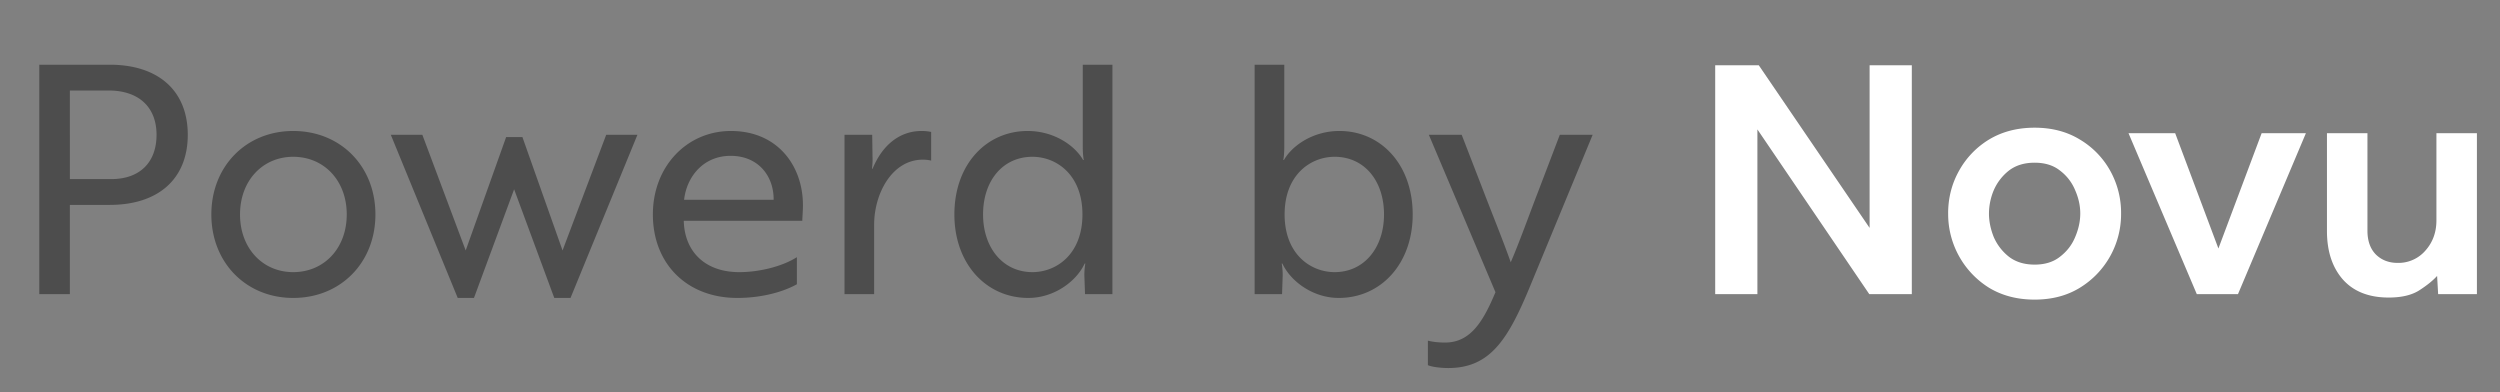 <svg width="102" height="16" fill="none" xmlns="http://www.w3.org/2000/svg"><rect width="100%" height="100%" fill="#808080" stroke="none"/><path d="M69.98 12V2.662h1.778l4.522 6.636V2.662h1.722V12h-1.736l-4.564-6.72V12H69.98zm9.504-3.29c0-.635.15-1.218.449-1.75a3.428 3.428 0 0 1 1.231-1.274c.532-.317 1.148-.476 1.849-.476.7 0 1.31.159 1.834.476a3.4 3.4 0 0 1 1.246 1.274 3.52 3.52 0 0 1 .447 1.75 3.515 3.515 0 0 1-1.694 3.038c-.522.317-1.133.476-1.834.476-.7 0-1.316-.159-1.847-.476a3.542 3.542 0 0 1-1.68-3.038zm3.529 2.086c.42 0 .765-.107 1.035-.322.28-.215.486-.48.617-.798.14-.327.21-.649.21-.966 0-.317-.07-.635-.21-.952a1.906 1.906 0 0 0-.617-.798c-.27-.215-.615-.322-1.035-.322-.42 0-.77.107-1.05.322a2.07 2.07 0 0 0-.616.798 2.479 2.479 0 0 0-.197.952c0 .317.066.64.197.966.14.317.345.583.616.798.28.215.63.322 1.05.322zM89.629 12l-2.786-6.566h1.904l1.764 4.704 1.764-4.704h1.806L91.31 12h-1.68zm5.311-2.576v-3.99h1.652V9.41c0 .41.112.733.336.966.234.233.532.35.896.35a1.45 1.45 0 0 0 1.134-.504c.299-.336.448-.747.448-1.232V5.434h1.652V12h-1.582l-.042-.742c-.168.187-.41.383-.728.588-.308.196-.723.294-1.246.294-.812 0-1.437-.247-1.876-.742-.43-.495-.644-1.153-.644-1.974z" fill="#fff"/><path d="M4.476 8.36c1.99 0 3.185-1.066 3.185-2.86 0-1.794-1.196-2.86-3.185-2.86H1.603V12h1.248V8.36h1.625zm-.039-4.667c1.222 0 1.95.676 1.95 1.807 0 1.131-.689 1.807-1.846 1.807h-1.69V3.693h1.586zm7.526 1.651c-1.924 0-3.34 1.443-3.34 3.406s1.416 3.406 3.34 3.406c1.937 0 3.354-1.443 3.354-3.406S13.9 5.344 11.963 5.344zm0 5.759c-1.248 0-2.17-.975-2.17-2.353 0-1.378.922-2.353 2.17-2.353 1.261 0 2.184.975 2.184 2.353 0 1.378-.923 2.353-2.184 2.353zm9.351-5.512h-.663L19 10.219 17.232 5.5h-1.287l2.73 6.656h.663l1.638-4.433 1.638 4.433h.663l2.73-6.656h-1.274l-1.781 4.719-1.638-4.628zm8.508-.247c-1.794 0-3.185 1.443-3.185 3.406 0 2.015 1.391 3.406 3.445 3.406 1.053 0 1.924-.273 2.431-.559v-1.105c-.546.351-1.469.611-2.353.611-1.365 0-2.223-.806-2.262-2.08V9.01h4.836c0-.13.026-.377.026-.637 0-1.599-1.027-3.029-2.938-3.029zm1.742 2.808h-3.653c.104-.936.78-1.794 1.898-1.794 1.157 0 1.768.858 1.755 1.794zM34.455 12h1.21V9.166c0-1.261.727-2.652 1.988-2.652.17 0 .286.026.338.039v-1.17a1.866 1.866 0 0 0-.39-.039c-.936 0-1.625.624-2.002 1.547h-.013c-.013-.039.026-.234.013-.481l-.013-.91h-1.13V12zm10.932-9.36h-1.21v3.354c0 .338.04.533.04.533h-.026c-.351-.611-1.21-1.183-2.262-1.183-1.69 0-2.99 1.365-2.99 3.406 0 2.015 1.3 3.406 3.016 3.406 1.053 0 1.963-.676 2.3-1.404h.027s-.04.195-.04.481l.027.767h1.118V2.64zm-3.263 3.757c.975 0 2.04.728 2.04 2.353 0 1.625-1.065 2.353-2.04 2.353-1.21 0-2.015-1.001-2.015-2.353 0-1.378.806-2.353 2.015-2.353zM51.19 12h1.118l.026-.767c0-.286-.04-.481-.04-.481h.027c.338.728 1.248 1.404 2.3 1.404 1.717 0 3.017-1.391 3.017-3.406 0-2.041-1.3-3.406-2.99-3.406-1.053 0-1.911.572-2.262 1.183h-.026s.039-.195.039-.533V2.64h-1.21V12zm3.263-5.603c1.209 0 2.015.975 2.015 2.353 0 1.352-.806 2.353-2.015 2.353-.975 0-2.041-.728-2.041-2.353 0-1.625 1.066-2.353 2.04-2.353zm3.805 8.502c.143.065.494.117.832.117 1.716 0 2.444-1.183 3.328-3.315L64.98 5.5h-1.34l-.897 2.353c-.312.806-.78 2.106-1.105 2.847-.337-.949-.727-1.898-1.091-2.847l-.91-2.353h-1.34l2.718 6.422c-.495 1.183-1.014 2.054-2.054 2.054-.325 0-.56-.039-.703-.078v1.001z" fill="#4D4D4D"/></svg>